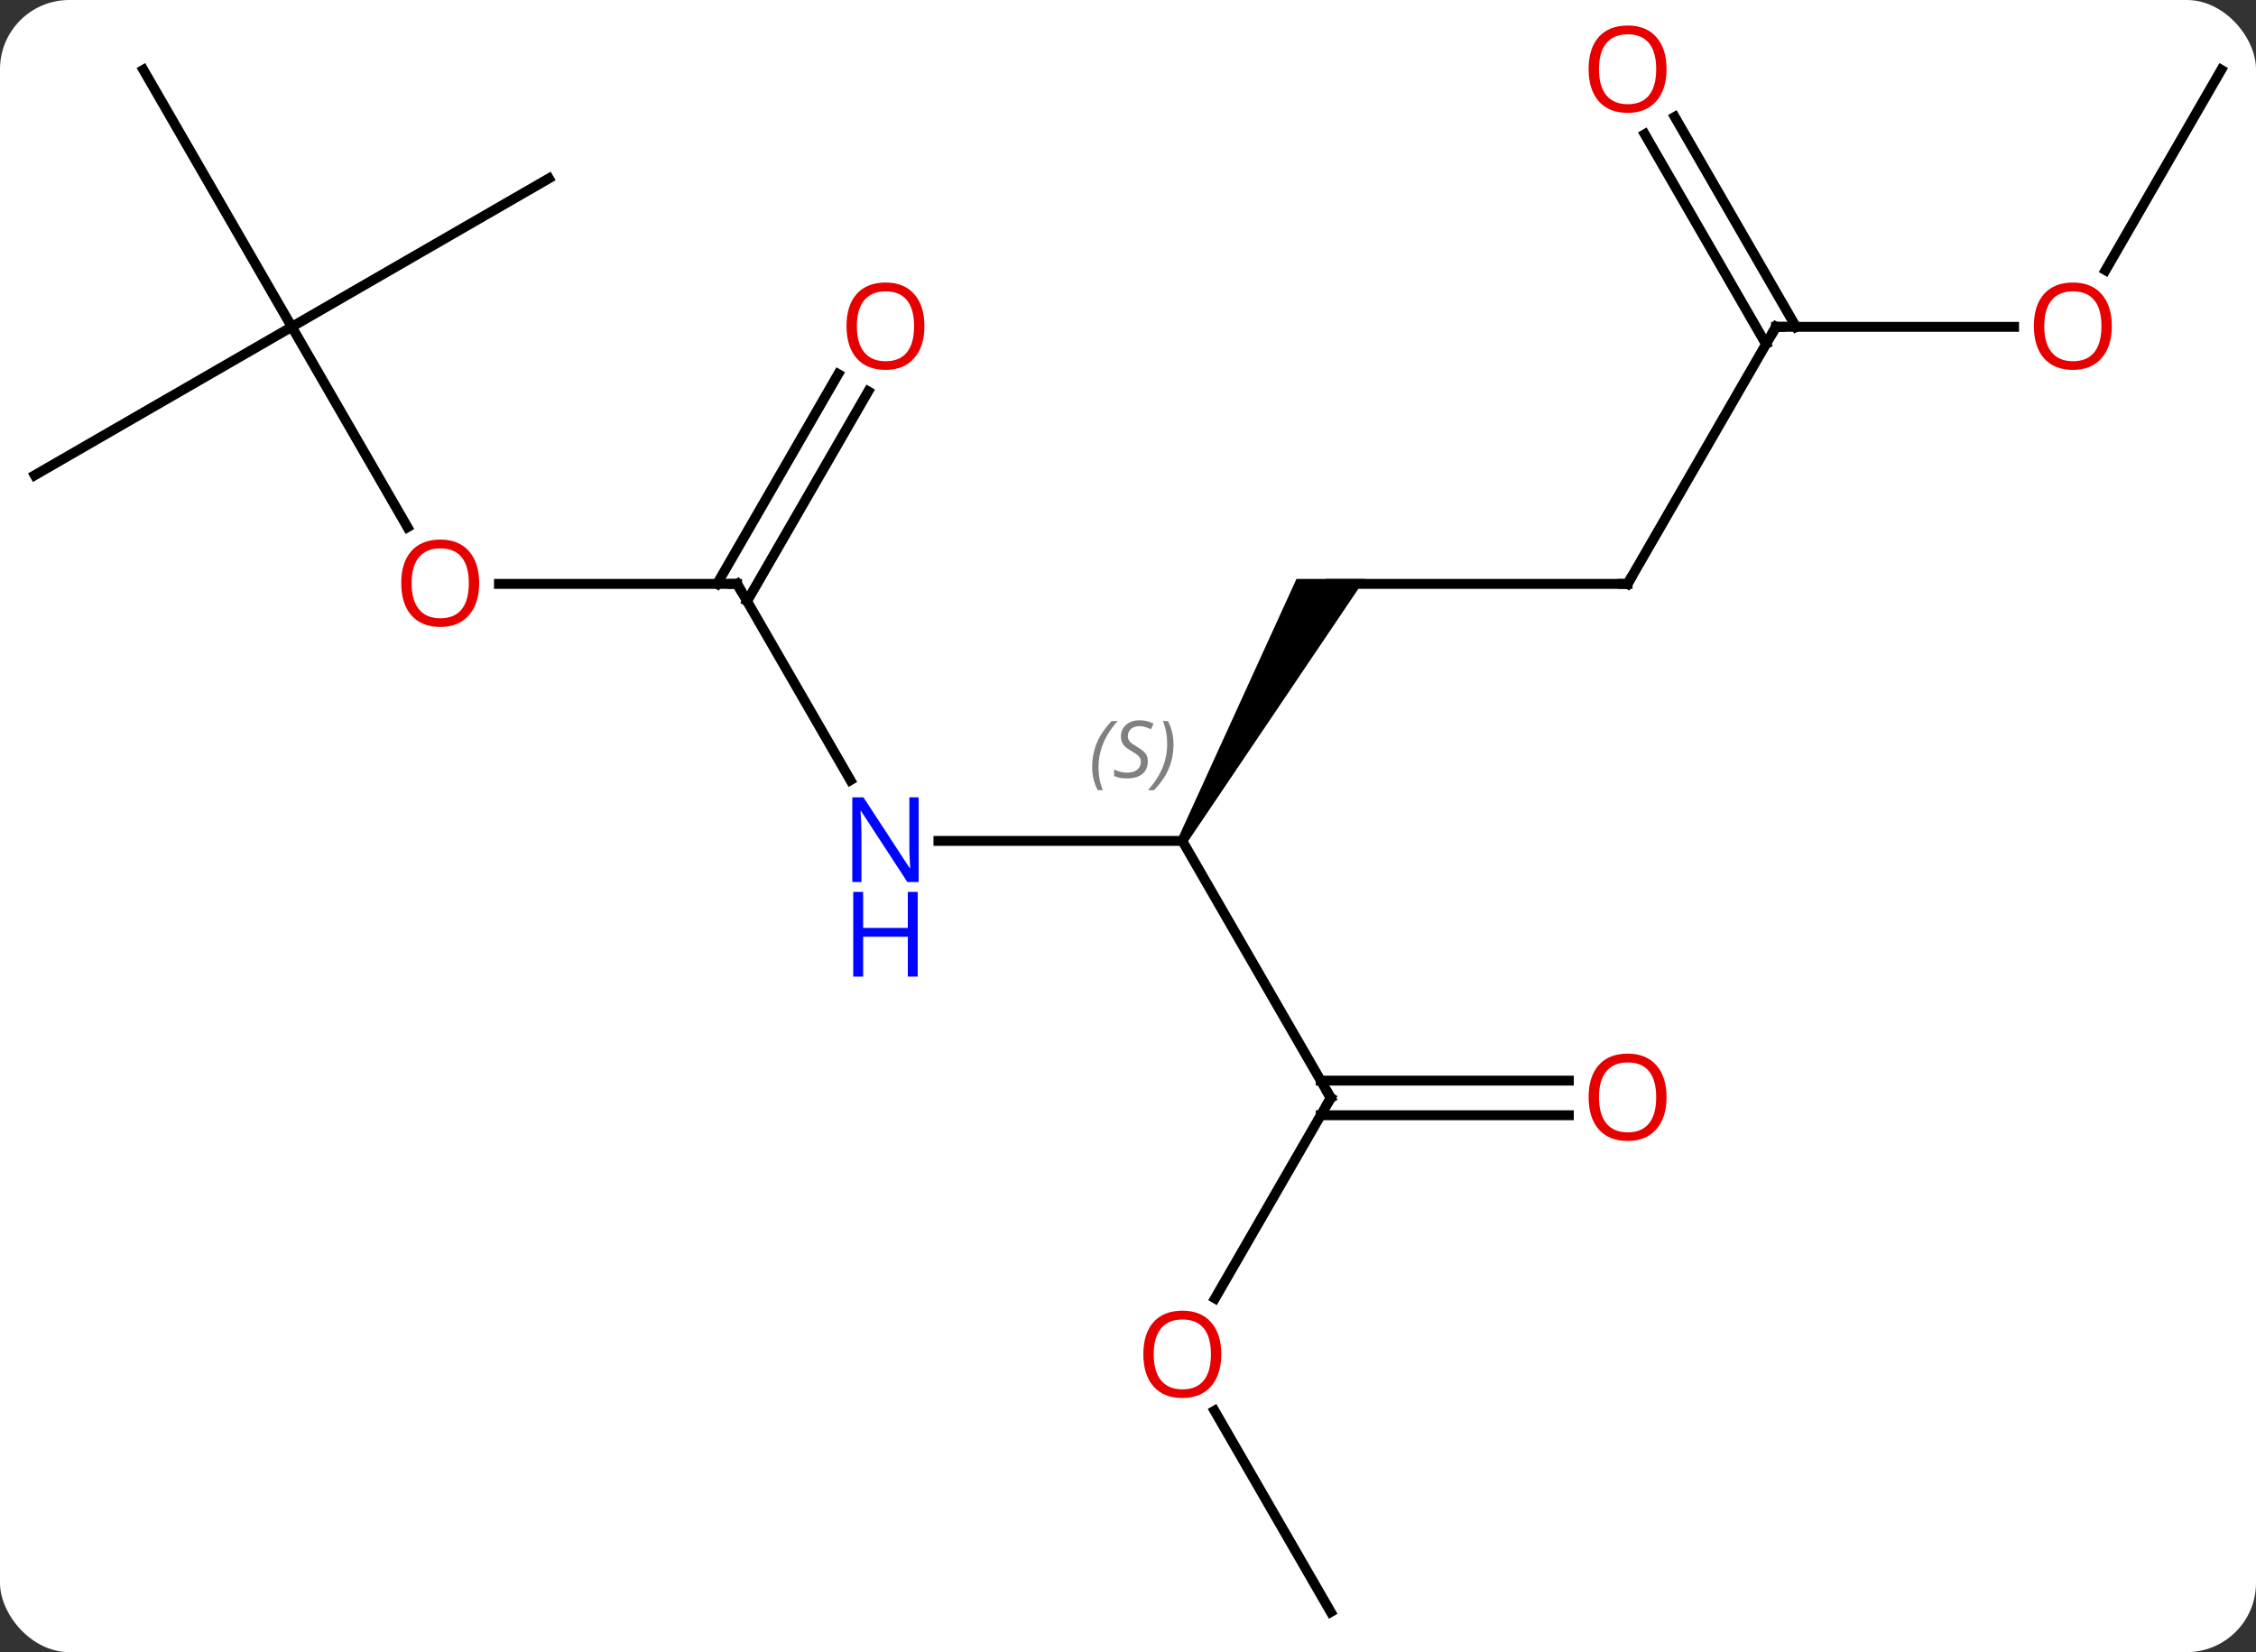 <svg width="228" viewBox="0 0 228 167" style="fill-opacity:1; color-rendering:auto; color-interpolation:auto; text-rendering:auto; stroke:black; stroke-linecap:square; stroke-miterlimit:10; shape-rendering:auto; stroke-opacity:1; fill:black; stroke-dasharray:none; font-weight:normal; stroke-width:1; font-family:'Open Sans'; font-style:normal; stroke-linejoin:miter; font-size:12; stroke-dashoffset:0; image-rendering:auto;" height="167" class="cas-substance-image" xmlns:xlink="http://www.w3.org/1999/xlink" xmlns="http://www.w3.org/2000/svg"><rect x="0" y="0" width="228" height="167" fill="#333333" stroke="none"/><svg class="cas-substance-single-component"><rect y="0" x="0" width="228" stroke="none" ry="7" rx="7" height="167" fill="white" class="cas-substance-group"/><svg y="0" x="0" width="228" viewBox="0 0 228 167" style="fill:black;" height="167" class="cas-substance-single-component-image"><svg><g><g transform="translate(114,85)" style="text-rendering:geometricPrecision; color-rendering:optimizeQuality; color-interpolation:linearRGB; stroke-linecap:butt; image-rendering:optimizeQuality;"><line y2="0" y1="0" x2="-19.158" x1="5.49" style="fill:none;"/><path style="stroke:none;" d="M5.923 0.25 L5.057 -0.25 L17.026 -26.48 L23.954 -26.48 Z"/><line y2="25.98" y1="0" x2="20.49" x1="5.49" style="fill:none;"/><line y2="-25.98" y1="-6.138" x2="-39.51" x1="-28.054" style="fill:none;"/><line y2="-25.98" y1="-25.98" x2="50.49" x1="20.49" style="fill:none;"/><line y2="46.241" y1="25.98" x2="8.793" x1="20.49" style="fill:none;"/><line y2="27.73" y1="27.73" x2="44.553" x1="19.48" style="fill:none;"/><line y2="24.23" y1="24.23" x2="44.553" x1="19.48" style="fill:none;"/><line y2="-25.98" y1="-25.98" x2="-63.572" x1="-39.51" style="fill:none;"/><line y2="-45.44" y1="-24.23" x2="-26.255" x1="-38.5" style="fill:none;"/><line y2="-47.19" y1="-25.98" x2="-29.286" x1="-41.531" style="fill:none;"/><line y2="-51.963" y1="-25.98" x2="65.49" x1="50.49" style="fill:none;"/><line y2="77.943" y1="57.599" x2="20.49" x1="8.744" style="fill:none;"/><line y2="-51.963" y1="-31.708" x2="-84.51" x1="-72.817" style="fill:none;"/><line y2="-51.963" y1="-51.963" x2="89.552" x1="65.49" style="fill:none;"/><line y2="-73.182" y1="-51.963" x2="55.259" x1="67.511" style="fill:none;"/><line y2="-71.432" y1="-50.213" x2="52.228" x1="64.48" style="fill:none;"/><line y2="-36.963" y1="-51.963" x2="-110.49" x1="-84.51" style="fill:none;"/><line y2="-77.943" y1="-51.963" x2="-99.51" x1="-84.51" style="fill:none;"/><line y2="-66.963" y1="-51.963" x2="-58.53" x1="-84.51" style="fill:none;"/><line y2="-77.943" y1="-57.685" x2="110.49" x1="98.793" style="fill:none;"/></g><g transform="translate(114,85)" style="font-size:8.4px; fill:gray; text-rendering:geometricPrecision; image-rendering:optimizeQuality; color-rendering:optimizeQuality; font-family:'Open Sans'; font-style:italic; stroke:gray; color-interpolation:linearRGB;"><path style="stroke:none;" d="M-3.618 -7.457 Q-3.618 -8.785 -3.15 -9.91 Q-2.681 -11.035 -1.649 -12.114 L-1.04 -12.114 Q-2.009 -11.051 -2.493 -9.879 Q-2.978 -8.707 -2.978 -7.473 Q-2.978 -6.145 -2.54 -5.129 L-3.056 -5.129 Q-3.618 -6.16 -3.618 -7.457 ZM2.004 -8.051 Q2.004 -7.223 1.457 -6.77 Q0.91 -6.317 -0.089 -6.317 Q-0.496 -6.317 -0.808 -6.371 Q-1.121 -6.426 -1.402 -6.567 L-1.402 -7.223 Q-0.777 -6.895 -0.074 -6.895 Q0.551 -6.895 0.926 -7.192 Q1.301 -7.489 1.301 -8.004 Q1.301 -8.317 1.098 -8.543 Q0.895 -8.77 0.332 -9.098 Q-0.261 -9.426 -0.488 -9.754 Q-0.715 -10.082 -0.715 -10.535 Q-0.715 -11.27 -0.199 -11.731 Q0.317 -12.192 1.161 -12.192 Q1.536 -12.192 1.871 -12.114 Q2.207 -12.035 2.582 -11.864 L2.317 -11.27 Q2.067 -11.426 1.746 -11.512 Q1.426 -11.598 1.161 -11.598 Q0.629 -11.598 0.309 -11.324 Q-0.011 -11.051 -0.011 -10.582 Q-0.011 -10.379 0.059 -10.231 Q0.129 -10.082 0.27 -9.949 Q0.41 -9.817 0.832 -9.567 Q1.395 -9.223 1.598 -9.028 Q1.801 -8.832 1.903 -8.598 Q2.004 -8.364 2.004 -8.051 ZM4.599 -9.77 Q4.599 -8.442 4.122 -7.309 Q3.646 -6.176 2.63 -5.129 L2.021 -5.129 Q3.958 -7.285 3.958 -9.77 Q3.958 -11.098 3.521 -12.114 L4.036 -12.114 Q4.599 -11.051 4.599 -9.77 Z"/></g><g transform="translate(114,85)" style="fill:rgb(0,5,255); text-rendering:geometricPrecision; color-rendering:optimizeQuality; image-rendering:optimizeQuality; font-family:'Open Sans'; stroke:rgb(0,5,255); color-interpolation:linearRGB;"><path style="stroke:none;" d="M-21.158 4.156 L-22.299 4.156 L-26.987 -3.031 L-27.033 -3.031 Q-26.94 -1.766 -26.94 -0.719 L-26.94 4.156 L-27.862 4.156 L-27.862 -4.406 L-26.737 -4.406 L-22.065 2.75 L-22.018 2.75 Q-22.018 2.594 -22.065 1.734 Q-22.112 0.875 -22.096 0.5 L-22.096 -4.406 L-21.158 -4.406 L-21.158 4.156 Z"/><path style="stroke:none;" d="M-21.252 13.719 L-22.252 13.719 L-22.252 9.688 L-26.768 9.688 L-26.768 13.719 L-27.768 13.719 L-27.768 5.156 L-26.768 5.156 L-26.768 8.797 L-22.252 8.797 L-22.252 5.156 L-21.252 5.156 L-21.252 13.719 Z"/></g><g transform="translate(114,85)" style="stroke-linecap:butt; text-rendering:geometricPrecision; color-rendering:optimizeQuality; image-rendering:optimizeQuality; font-family:'Open Sans'; color-interpolation:linearRGB; stroke-miterlimit:5;"><path style="fill:none;" d="M20.24 25.547 L20.49 25.98 L20.24 26.413"/><path style="fill:none;" d="M-39.26 -25.547 L-39.51 -25.98 L-40.01 -25.98"/><path style="fill:none;" d="M49.99 -25.98 L50.49 -25.98 L50.74 -26.413"/><path style="fill:rgb(230,0,0); stroke:none;" d="M9.428 51.893 Q9.428 53.955 8.388 55.135 Q7.349 56.315 5.506 56.315 Q3.615 56.315 2.584 55.151 Q1.552 53.986 1.552 51.877 Q1.552 49.783 2.584 48.635 Q3.615 47.486 5.506 47.486 Q7.365 47.486 8.396 48.658 Q9.428 49.83 9.428 51.893 ZM2.599 51.893 Q2.599 53.627 3.342 54.533 Q4.084 55.44 5.506 55.44 Q6.928 55.44 7.654 54.541 Q8.381 53.643 8.381 51.893 Q8.381 50.158 7.654 49.268 Q6.928 48.377 5.506 48.377 Q4.084 48.377 3.342 49.276 Q2.599 50.174 2.599 51.893 Z"/><path style="fill:rgb(230,0,0); stroke:none;" d="M54.428 25.91 Q54.428 27.972 53.388 29.152 Q52.349 30.332 50.506 30.332 Q48.615 30.332 47.584 29.168 Q46.553 28.003 46.553 25.894 Q46.553 23.8 47.584 22.652 Q48.615 21.503 50.506 21.503 Q52.365 21.503 53.396 22.675 Q54.428 23.847 54.428 25.91 ZM47.599 25.91 Q47.599 27.644 48.342 28.55 Q49.084 29.457 50.506 29.457 Q51.928 29.457 52.654 28.558 Q53.381 27.66 53.381 25.91 Q53.381 24.175 52.654 23.285 Q51.928 22.394 50.506 22.394 Q49.084 22.394 48.342 23.293 Q47.599 24.191 47.599 25.91 Z"/><path style="fill:rgb(230,0,0); stroke:none;" d="M-65.573 -26.05 Q-65.573 -23.988 -66.612 -22.808 Q-67.651 -21.628 -69.494 -21.628 Q-71.385 -21.628 -72.416 -22.793 Q-73.448 -23.957 -73.448 -26.066 Q-73.448 -28.16 -72.416 -29.308 Q-71.385 -30.457 -69.494 -30.457 Q-67.635 -30.457 -66.604 -29.285 Q-65.573 -28.113 -65.573 -26.05 ZM-72.401 -26.05 Q-72.401 -24.316 -71.658 -23.41 Q-70.916 -22.503 -69.494 -22.503 Q-68.073 -22.503 -67.346 -23.402 Q-66.619 -24.3 -66.619 -26.05 Q-66.619 -27.785 -67.346 -28.675 Q-68.073 -29.566 -69.494 -29.566 Q-70.916 -29.566 -71.658 -28.668 Q-72.401 -27.769 -72.401 -26.05 Z"/><path style="fill:rgb(230,0,0); stroke:none;" d="M-20.573 -52.033 Q-20.573 -49.971 -21.612 -48.791 Q-22.651 -47.611 -24.494 -47.611 Q-26.385 -47.611 -27.416 -48.776 Q-28.448 -49.94 -28.448 -52.049 Q-28.448 -54.143 -27.416 -55.291 Q-26.385 -56.44 -24.494 -56.44 Q-22.635 -56.44 -21.604 -55.268 Q-20.573 -54.096 -20.573 -52.033 ZM-27.401 -52.033 Q-27.401 -50.299 -26.658 -49.393 Q-25.916 -48.486 -24.494 -48.486 Q-23.073 -48.486 -22.346 -49.385 Q-21.619 -50.283 -21.619 -52.033 Q-21.619 -53.768 -22.346 -54.658 Q-23.073 -55.549 -24.494 -55.549 Q-25.916 -55.549 -26.658 -54.651 Q-27.401 -53.752 -27.401 -52.033 Z"/><path style="fill:none;" d="M65.24 -51.53 L65.49 -51.963 L65.99 -51.963"/><path style="fill:rgb(230,0,0); stroke:none;" d="M99.427 -52.033 Q99.427 -49.971 98.388 -48.791 Q97.349 -47.611 95.506 -47.611 Q93.615 -47.611 92.584 -48.776 Q91.552 -49.94 91.552 -52.049 Q91.552 -54.143 92.584 -55.291 Q93.615 -56.44 95.506 -56.44 Q97.365 -56.44 98.396 -55.268 Q99.427 -54.096 99.427 -52.033 ZM92.599 -52.033 Q92.599 -50.299 93.342 -49.393 Q94.084 -48.486 95.506 -48.486 Q96.927 -48.486 97.654 -49.385 Q98.381 -50.283 98.381 -52.033 Q98.381 -53.768 97.654 -54.658 Q96.927 -55.549 95.506 -55.549 Q94.084 -55.549 93.342 -54.651 Q92.599 -53.752 92.599 -52.033 Z"/><path style="fill:rgb(230,0,0); stroke:none;" d="M54.428 -78.013 Q54.428 -75.951 53.388 -74.771 Q52.349 -73.591 50.506 -73.591 Q48.615 -73.591 47.584 -74.755 Q46.553 -75.92 46.553 -78.029 Q46.553 -80.123 47.584 -81.271 Q48.615 -82.42 50.506 -82.42 Q52.365 -82.42 53.396 -81.248 Q54.428 -80.076 54.428 -78.013 ZM47.599 -78.013 Q47.599 -76.279 48.342 -75.373 Q49.084 -74.466 50.506 -74.466 Q51.928 -74.466 52.654 -75.365 Q53.381 -76.263 53.381 -78.013 Q53.381 -79.748 52.654 -80.638 Q51.928 -81.529 50.506 -81.529 Q49.084 -81.529 48.342 -80.63 Q47.599 -79.732 47.599 -78.013 Z"/></g></g></svg></svg></svg></svg>
